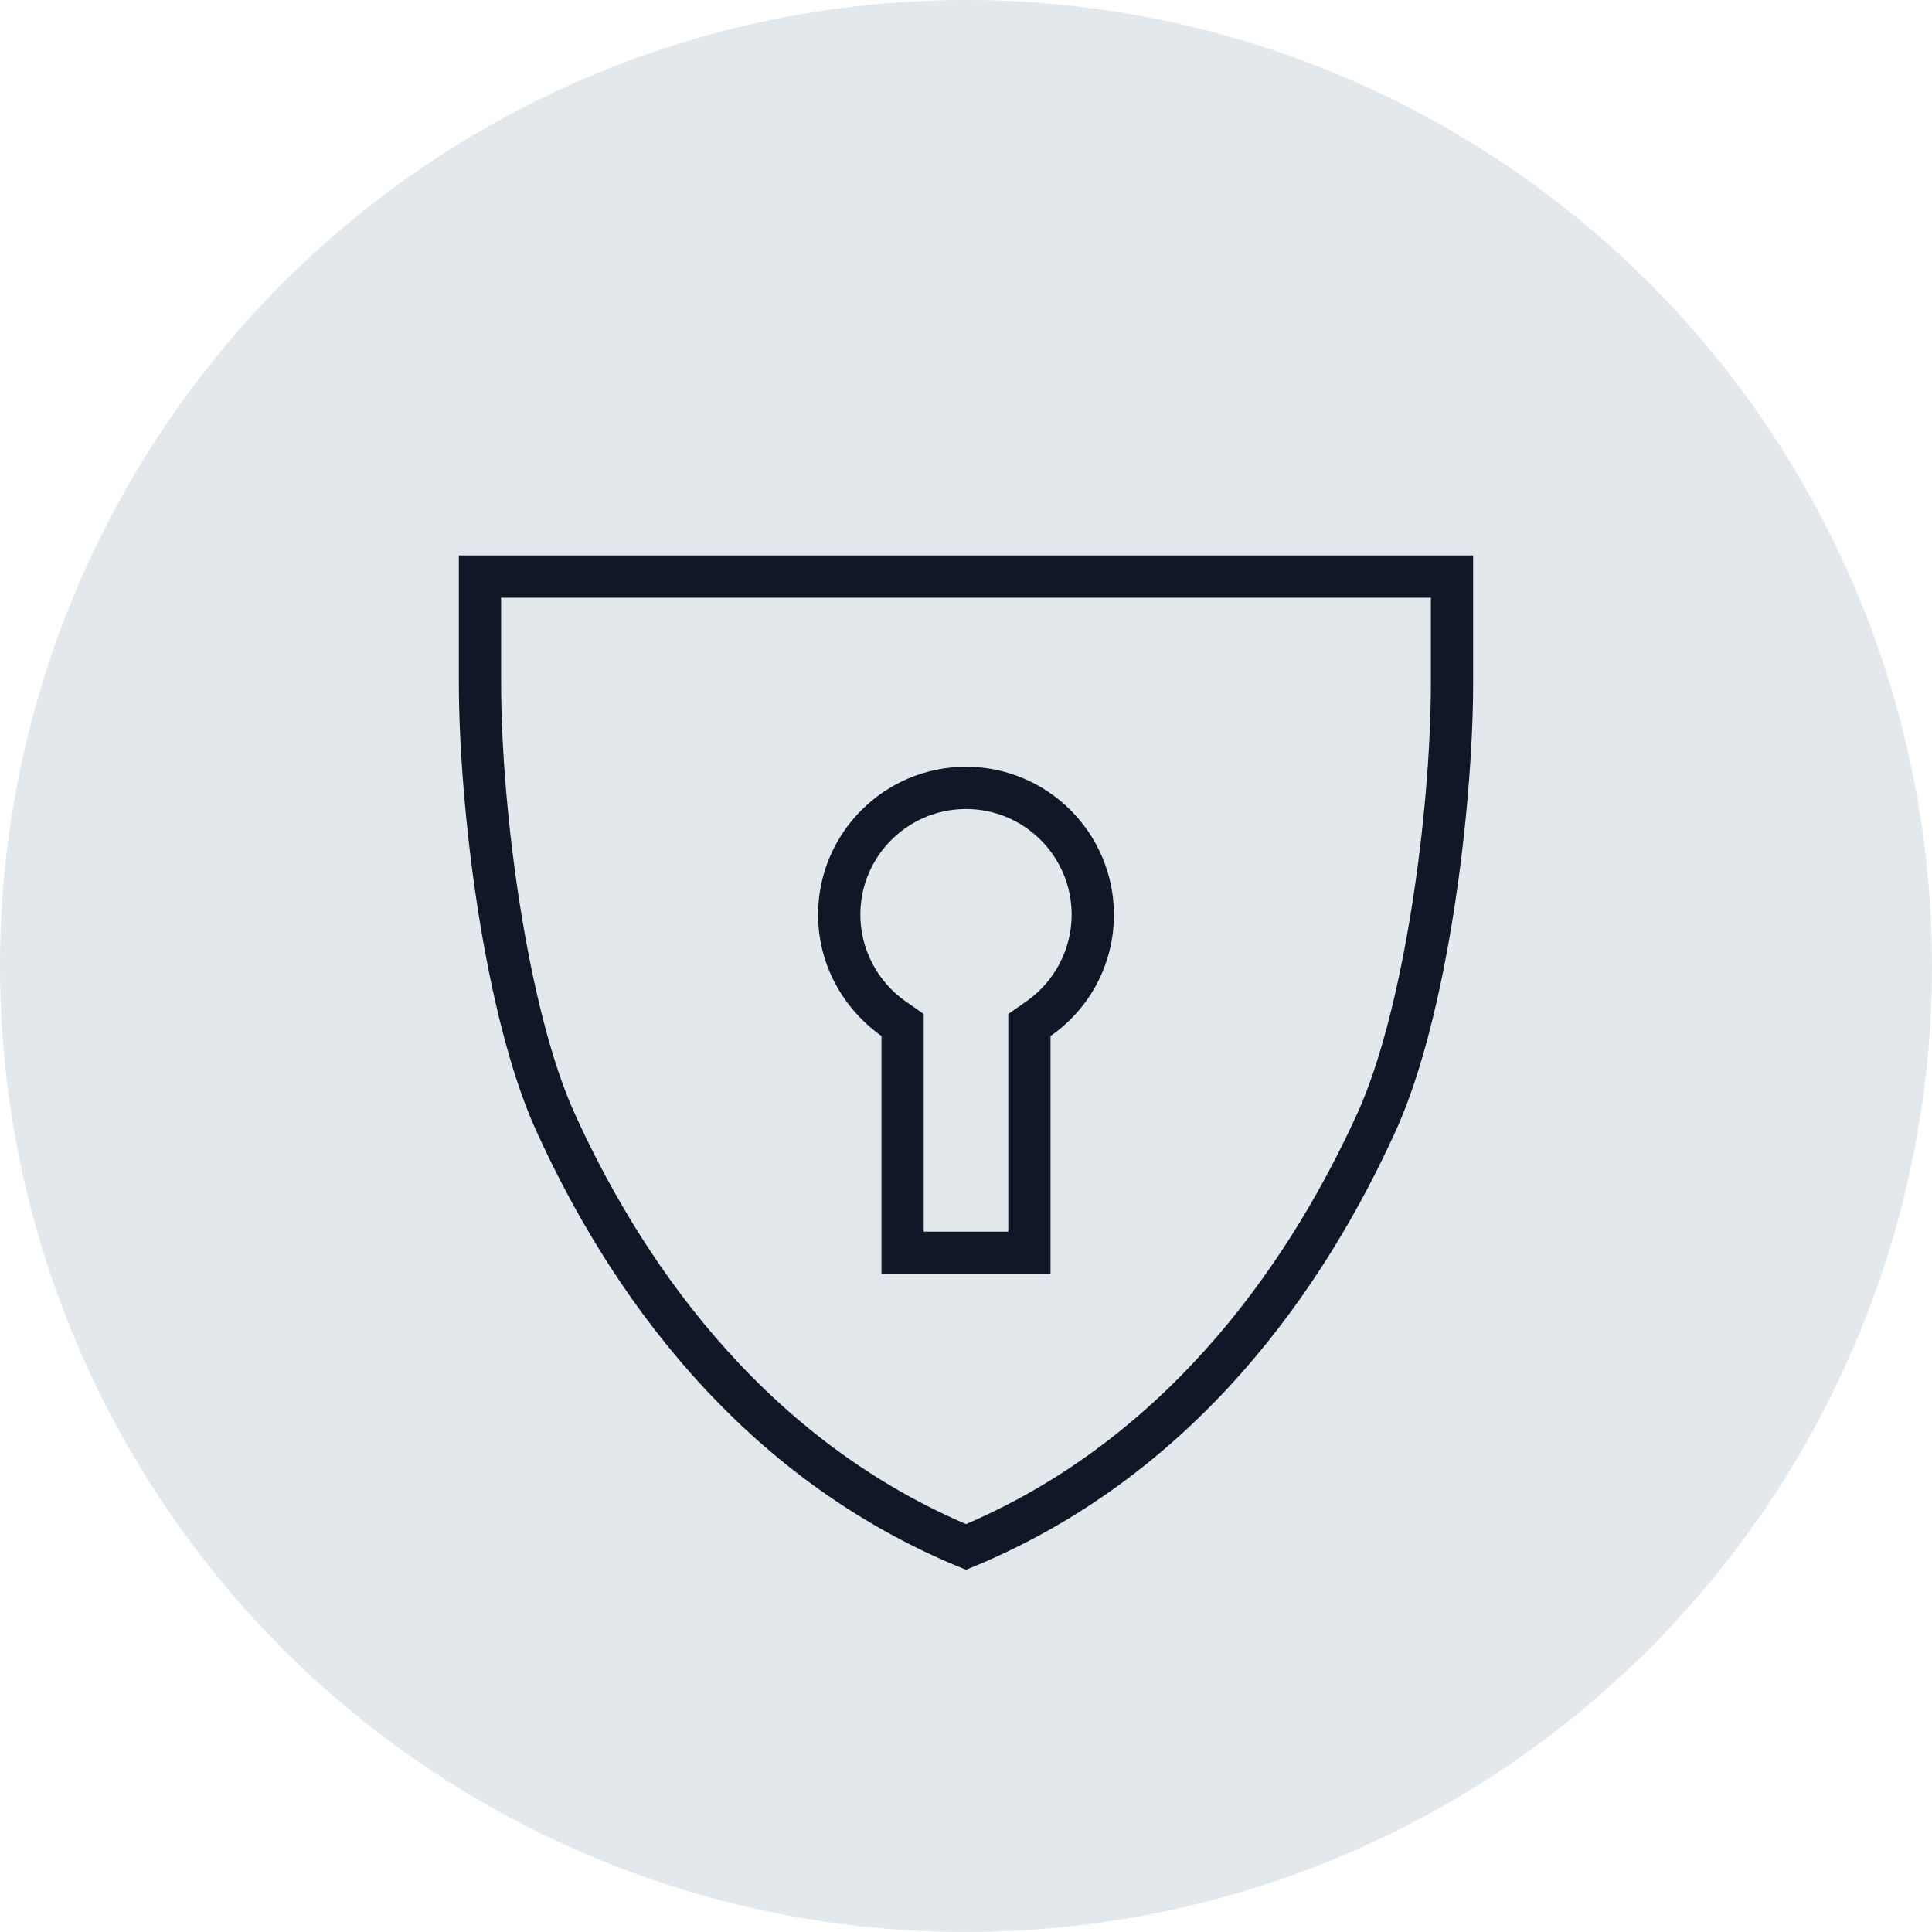 <?xml version="1.0" encoding="UTF-8"?>
<svg width="80px" height="80px" viewBox="0 0 80 80" version="1.1" xmlns="http://www.w3.org/2000/svg" xmlns:xlink="http://www.w3.org/1999/xlink">
    <!-- Generator: Sketch 57.1 (83088) - https://sketch.com -->
    <title>236-G80px</title>
    <desc>Created with Sketch.</desc>
    <g id="NEW_icons" stroke="none" stroke-width="1" fill="none" fill-rule="evenodd">
        <g id="icons_UD_new-Copy" transform="translate(-768, -30110)">
            <g id="236-G80px" transform="translate(768, 30110)">
                <circle id="Oval-Copy-1362" fill="#E3E8EC" cx="40" cy="40" r="40"></circle>
                <g id="236-B32px-Copy-6" transform="translate(12, 16)">
                    <path d="M28,17.5 C30.415,17.5 32.375,19.46 32.375,21.875 C32.375,23.293 31.675,24.64 30.503,25.462 L29.75,25.988 L29.75,26.898 L29.75,35 L26.25,35 L26.25,26.898 L26.25,25.988 L25.497,25.462 C24.325,24.64 23.625,23.293 23.625,21.875 C23.625,19.46 25.585,17.5 28,17.5 L28,17.5 Z M28,15.75 C24.622,15.75 21.875,18.497 21.875,21.875 C21.875,23.957 22.925,25.777 24.5,26.898 L24.5,36.75 L31.5,36.75 L31.5,26.898 C33.093,25.795 34.125,23.957 34.125,21.875 C34.125,18.497 31.378,15.75 28,15.75 L28,15.75 Z" id="Shape" fill="#101828" fill-rule="nonzero"></path>
                    <path d="M47.25,8.75 L47.25,12.25 C47.25,17.727 46.112,25.883 44.222,30.065 C41.615,35.805 36.715,43.365 28,47.11 C19.285,43.365 14.367,35.805 11.777,30.065 C9.887,25.883 8.75,17.71 8.75,12.25 L8.75,8.75 L47.25,8.75 L47.25,8.75 Z M49,7 L7,7 L7,12.25 C7,17.43 8.05,26.058 10.185,30.782 C13.107,37.24 18.48,45.185 28,49 C37.52,45.185 42.892,37.24 45.815,30.782 C47.95,26.058 49,17.43 49,12.25 L49,7 L49,7 Z" id="Shape" fill="#101828" fill-rule="nonzero"></path>
                    <rect id="Rectangle" x="0" y="0" width="56" height="56"></rect>
                </g>
            </g>
        </g>
    </g>
</svg>